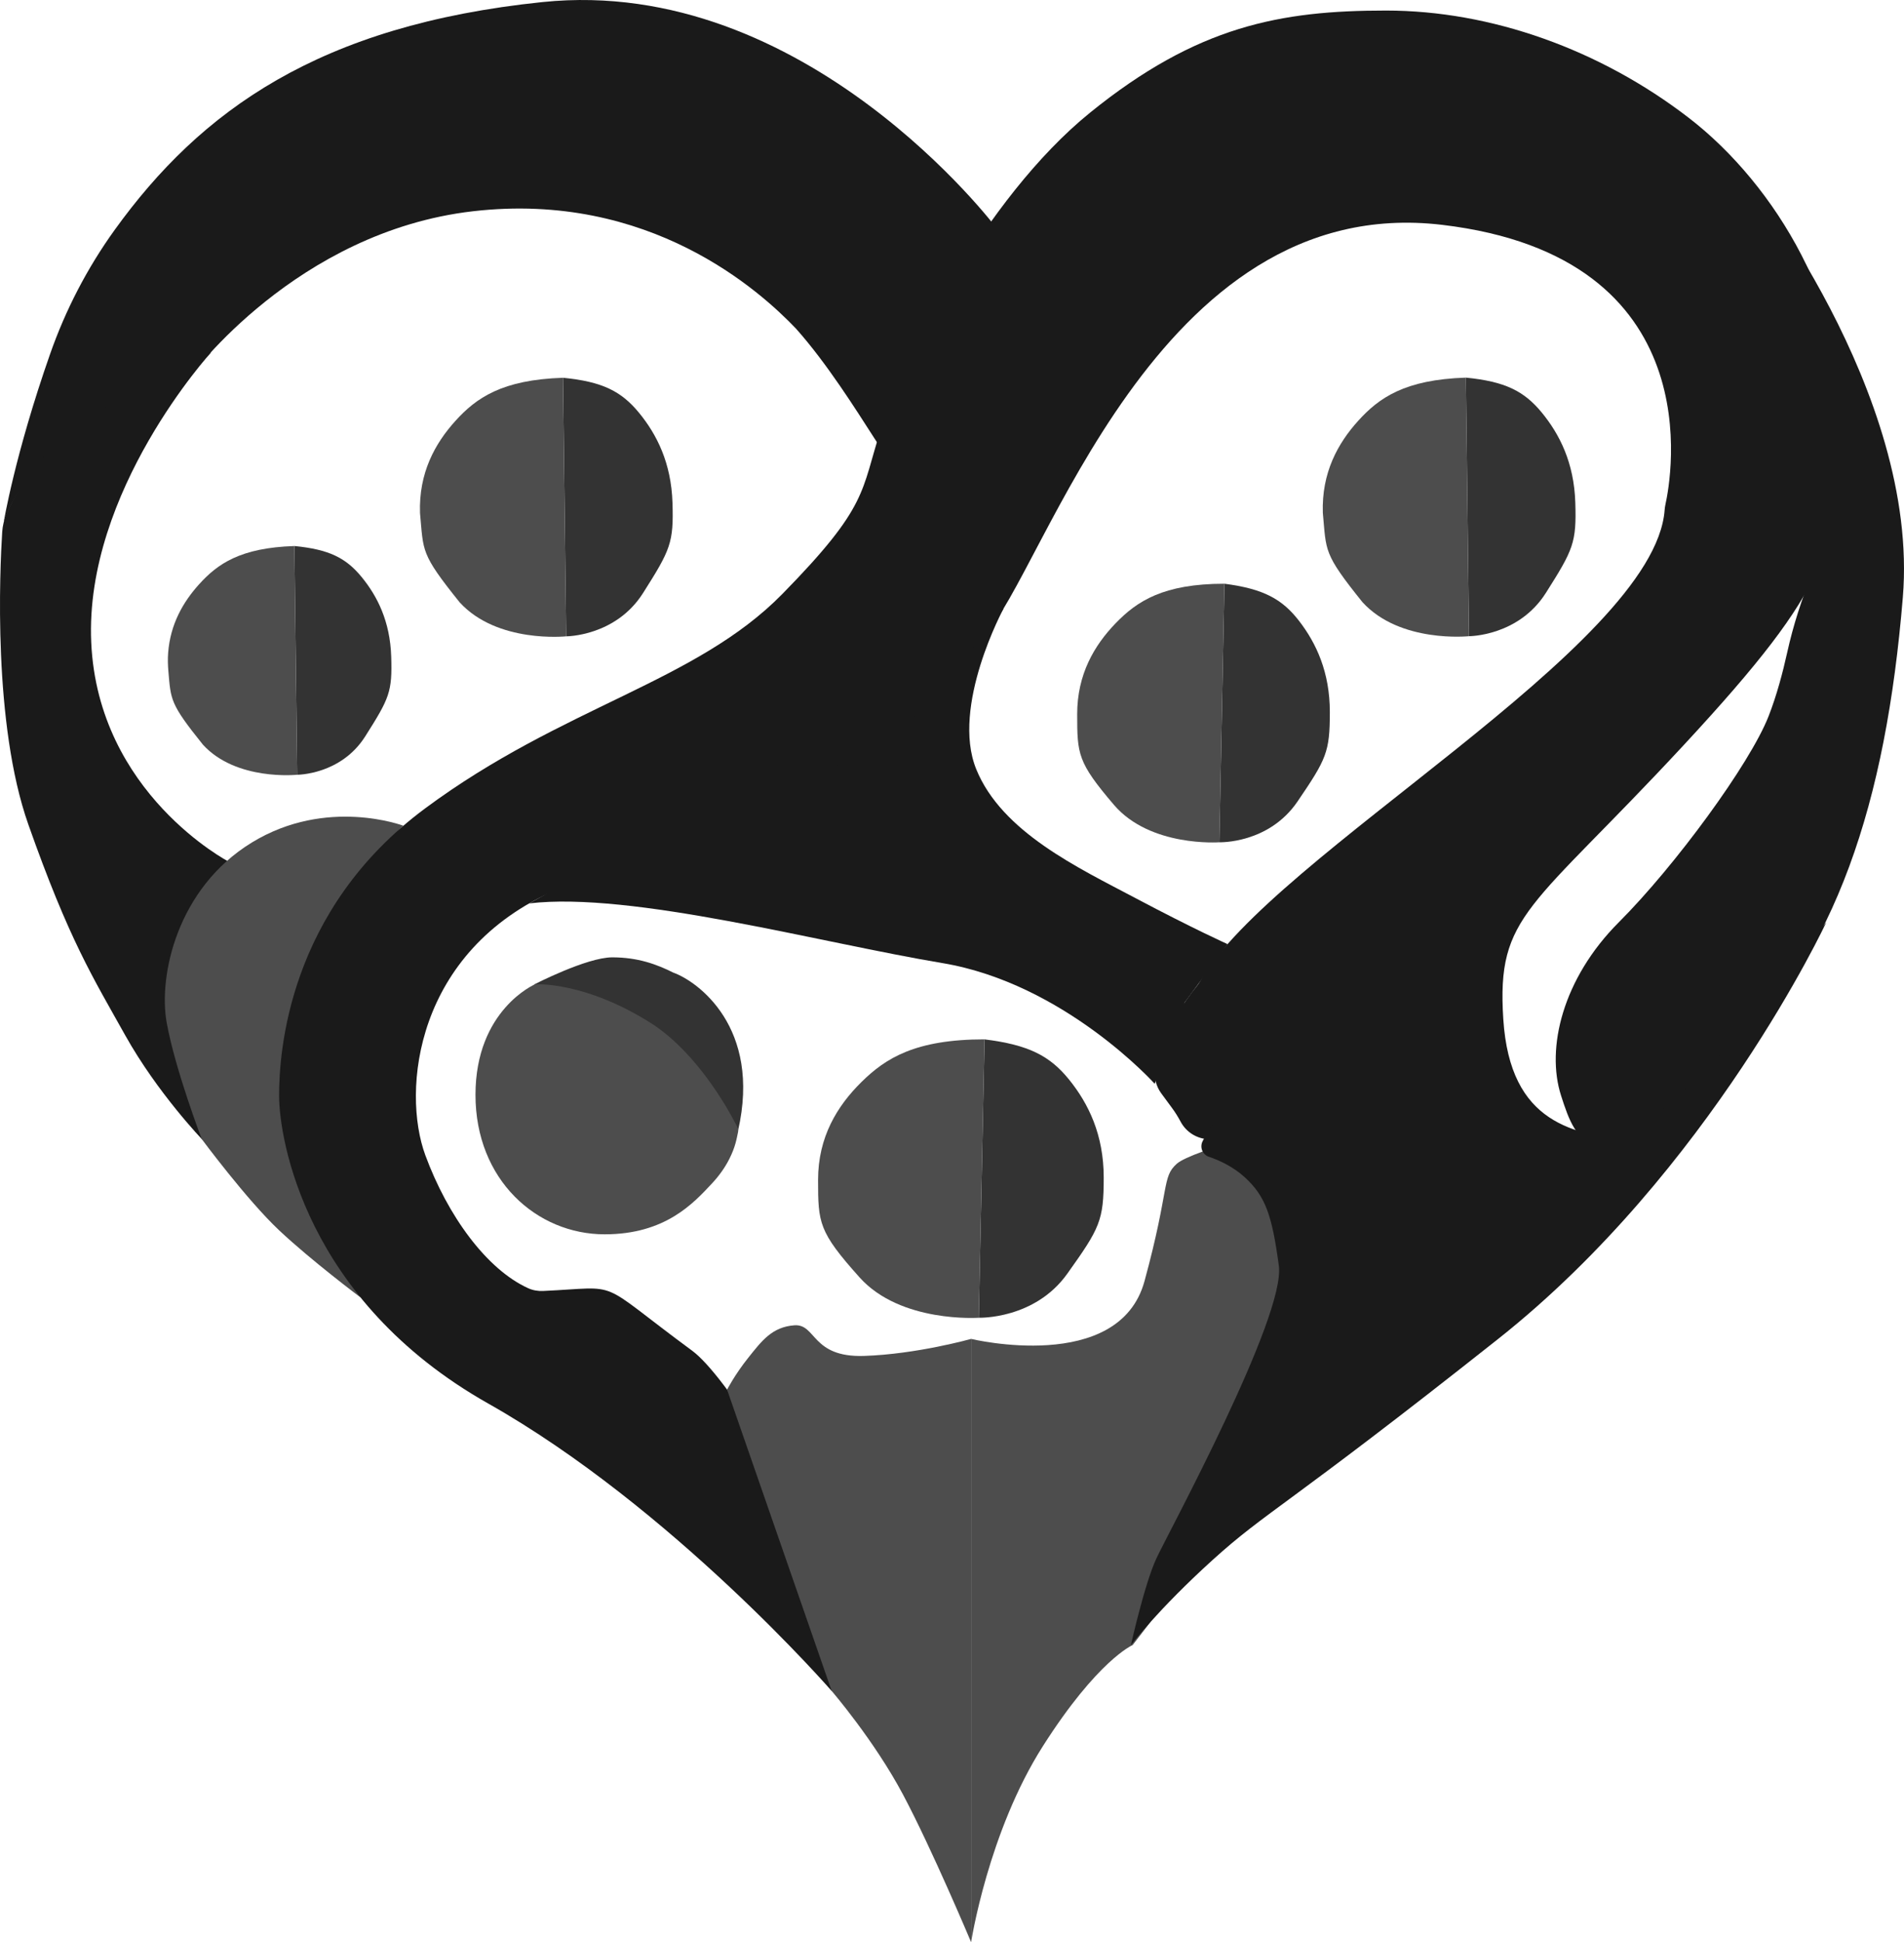 <?xml version="1.0" encoding="UTF-8"?><svg id="Gray" xmlns="http://www.w3.org/2000/svg" viewBox="0 0 1356 1382.73"><defs><style>.cls-1{fill:#1a1a1a;}.cls-1,.cls-2,.cls-3{stroke-width:0px;}.cls-2{fill:#333;}.cls-3{fill:#4d4d4d;}</style></defs><path class="cls-1" d="M714.76,433.19s-37.69,69.57-19.52,114.38,72.65,70.23,113.82,92.03c41.17,21.8,65.21,32.56,65.21,32.56l-30.54,41.49-21.36,57.95s-64.18-71.44-151.36-85.97c-87.18-14.53-221.21-51.04-294.05-42.47,135.43-74.98,337.79-209.95,337.79-209.95Z"/><path class="cls-3" d="M691.6,953.22s105.35,25.43,123.51-41.17c18.16-66.6,12.11-73.86,23.01-83.55s87.18-29.06,87.18-29.06l65.47,133.2-184.13,238.55s-24.79,10.55-63.86,71.87c-39.07,61.33-51.17,139.68-51.17,139.68v-429.52Z"/><path class="cls-1" d="M4.6,366.1c-1.73,4.01-2.75,8.28-3.03,12.64-1.71,26.93-6.73,136.42,18.59,208.18,29.06,82.34,46.01,108.98,69.02,150.15,23.01,41.17,55.1,74.47,55.1,74.47,0,0-25.43-66.6-22.4-122.91,14.53-60.54,41.17-75.08,41.17-75.08,0,0-93.24-48.44-98.08-156.21s85.37-206.46,85.37-206.46c0,0-47.2,10.5-89.61,42.38-32.86,24.71-50.05,58.74-56.13,72.82Z"/><path class="cls-3" d="M287.29,587.87s-54.54-20.66-107.86,11.9c-53.32,32.56-66.81,95.01-60.67,128.57,6.14,33.55,24.91,82.6,24.91,82.6,0,0,32.09,43.3,55.1,64.94s58.03,47.84,58.03,47.84c0,0-36.14-104.32-32.6-193.3,41.17-128.94,63.09-142.54,63.09-142.54Z"/><path class="cls-1" d="M709.77,162.5S574.15-17.92,386.46,1.46C227.09,17.91,142.81,78.88,81.71,163.62c-19.54,27.11-35.01,56.95-46.06,88.49C10.43,324.17,2.61,371.99,2.61,371.99c0,0,16.95-54.49,79.92-85.97,38.75-19.37,53.28-18.16,53.28-18.16,0,0,75.08-102.93,201.01-117.46,125.93-14.53,204.64,56.91,230.07,83.55,44.09,49.44,82.11,131.17,67.81,82.34,0,0,9.69-52.07,32.69-88.4,23.01-36.33,42.38-65.39,42.38-65.39Z"/><path class="cls-1" d="M1242.31,123.47s124.97,155.28,112.86,301.79c-12.11,146.52-47.4,254.11-127.14,331.78-93.24,90.82-105.35,56.91-116.25,23.01-10.9-33.9,1.21-83.55,41.17-123.51,39.96-39.96,93.24-112.61,106.56-146.52,5.78-14.72,10.18-31.35,13.3-45.45,4.28-19.34,10.37-38.21,17.89-56.53,9.78-23.83,21.29-63.78,16.56-112.78-7.79-80.7-12.98-84.76-30.37-119.06s-34.58-52.74-34.58-52.74Z"/><path class="cls-1" d="M592.31,1203.87s-113.82-130.78-244.6-204.64c-130.78-73.86-148.94-188.9-148.94-219.17s6.05-131.99,104.14-204.64c98.08-72.65,192.53-89.61,254.29-152.57,61.76-62.97,55.7-72.65,70.23-117.46,14.53-44.8,72.65-163.47,148.94-225.23C852.65,18.41,911.99,7.51,987.06,7.51s152.57,27.85,215.54,76.29c62.97,48.44,115.03,138.04,108.98,222.8-6.05,84.76-3.63,106.56-112.61,224.02-108.98,117.46-133.2,119.88-128.35,194.95,4.84,75.08,50.51,81.74,93.24,87.18-56.19,25.86-54.52,40.97-118.59,53.04-1.21.23-2.44.36-3.67.39-9.36.22-44.53-2.58-72.47-53.19-1.07-1.93-2.44-3.69-4.01-5.25-52.69-52.13-76.26-21.43-83.41-8.32-.2.37-.42.74-.64,1.1-9.41,15.1-31.86,13.72-40.26-1.97-1.82-3.41-3.93-6.83-6.32-10.03-3.41-4.54-5.87-7.9-7.64-10.37-3.51-4.89-5.01-10.93-4.16-16.89,1.63-11.43,7.92-31.98,29.93-59.58.82-1.03,1.55-2.13,2.2-3.28,50.69-89.19,323.37-237.78,330.71-335.27.1-1.28.25-2.54.53-3.79,4.1-18.36,33.67-176.46-159.04-199.27-204.64-24.22-283.35,248.23-325.73,291.83-42.38,43.59-6.05,64.18-305.14,181.63-100.5,43.59-110.19,142.89-93.24,188.9,15.97,43.33,43.74,81.3,73.22,94.68,3.32,1.51,6.97,2.15,10.62,1.98,57.74-2.63,36.07-9.13,106.27,42.59,23.01,16.95,77.5,101.71,90.82,158.63,13.32,56.91,8.48,83.55,8.48,83.55Z"/><path class="cls-1" d="M1300.68,656.55s-82.34,176.79-233.7,296.67-164.68,122.3-203.43,157.42c-38.75,35.12-58.12,60.54-58.12,60.54,0,0,9.69-43.59,18.16-61.76,8.48-18.16,92.03-171.95,87.18-208.27s-9.69-49.65-24.22-62.97c-8.5-7.79-18.66-12.27-25.63-14.64-4.51-1.54-6.6-6.71-4.47-10.97,7.5-14.98,26.47-44.12,60.54-43.82,45.84.41,65.21,34.32,87.01,67.01s84.65,20.98,141.01-16.76,87.85-77.69,112.07-101.91c23.01-33.9,43.59-60.54,43.59-60.54Z"/><path class="cls-2" d="M872.03,415.58l-3.63,184.06s35.12,1.21,55.7-29.06c20.59-30.27,22.98-35.11,22.99-63.57.02-28.46-9.67-49.04-21.78-64.79-12.11-15.74-25.43-23.01-53.28-26.64Z"/><path class="cls-3" d="M872.03,415.58l-3.63,184.06s-49.22,3.63-75.08-26.64c-25.85-30.27-26.15-35.99-26.17-64.45-.02-28.46,12.15-49.04,27.35-64.79,15.21-15.74,33.93-28.18,77.52-28.18Z"/><path class="cls-2" d="M1043.97,268.85l2.23,184.08s35.14.09,54.75-30.82c19.61-30.91,21.85-35.82,20.96-64.27-.89-28.45-11.23-48.71-23.83-64.06-12.6-15.35-26.15-22.19-54.1-24.93Z"/><path class="cls-3" d="M1043.97,268.85l2.23,184.08s-49.08,5.2-75.89-24.24c-28.06-34.91-25.64-36.12-28.21-63.58-.93-28.44,10.58-49.41,25.27-65.62,14.7-16.22,33.02-29.25,76.59-30.64Z"/><path class="cls-2" d="M400.99,268.95l2.23,184.08s35.14.09,54.75-30.82c19.61-30.91,21.85-35.82,20.96-64.27s-11.23-48.71-23.83-64.06c-12.6-15.35-26.15-22.19-54.1-24.93Z"/><path class="cls-3" d="M400.99,268.95l2.23,184.08s-49.08,5.2-75.89-24.24c-28.06-34.91-25.64-36.12-28.21-63.58-.93-28.44,10.58-49.41,25.27-65.62,14.7-16.22,33.02-29.25,76.59-30.64Z"/><path class="cls-2" d="M701.19,739.96l-4.11,198.19s39.7,1.3,62.98-31.29c23.27-32.6,25.98-37.81,25.99-68.45.02-30.64-10.93-52.81-24.63-69.76-13.69-16.95-28.75-24.77-60.24-28.69Z"/><path class="cls-3" d="M701.19,739.96l-4.11,198.19s-55.65,3.91-84.88-28.69c-29.23-32.6-29.56-38.75-29.58-69.4s13.73-52.81,30.92-69.76c17.19-16.95,38.36-30.35,87.65-30.35Z"/><path class="cls-2" d="M525.6,805.08c16.95-73.86-29.06-106.56-46.01-112.61-12.11-6.05-25.43-10.9-43.59-10.9s-55.7,19.37-55.7,19.37"/><path class="cls-3" d="M381.01,700.75s-42.38,18.16-42.38,78.71,43.59,99.29,92.03,99.29c43.16,0,63.24-22.11,76.53-36.36,4.8-5.14,8.95-10.87,12.14-17.13,4.56-8.96,5.35-14.91,6.39-19.77,0-2.42-.07-2.1-1.86-5.53-6.86-13.17-27.72-49.58-58.08-70.15-48.44-31.48-84.76-29.06-84.76-29.06"/><path class="cls-2" d="M209.67,388.73l1.97,162.85s31.08.08,48.43-27.27c17.35-27.35,19.33-31.69,18.54-56.86-.79-25.16-9.93-43.09-21.08-56.67-11.15-13.58-23.13-19.63-47.86-22.05Z"/><path class="cls-3" d="M209.67,388.73l1.97,162.85s-43.42,4.6-67.13-21.44c-23.46-29.19-22.83-31.75-24.61-52.45-.37-4.3-.48-8.63-.15-12.93,1.58-20.6,10.79-36.37,22.17-48.92,13-14.35,29.21-25.88,67.75-27.1Z"/><path class="cls-3" d="M691.6,953.22s-38.75,10.9-76.29,12.11-33.9-23.01-49.65-21.8-23.01,10.9-32.69,23.01-15.15,22.8-15.15,22.8l74.49,214.53s30.27,35.12,50.86,73.86c20.59,38.75,48.44,105,48.44,105v-429.52Z"/></svg>